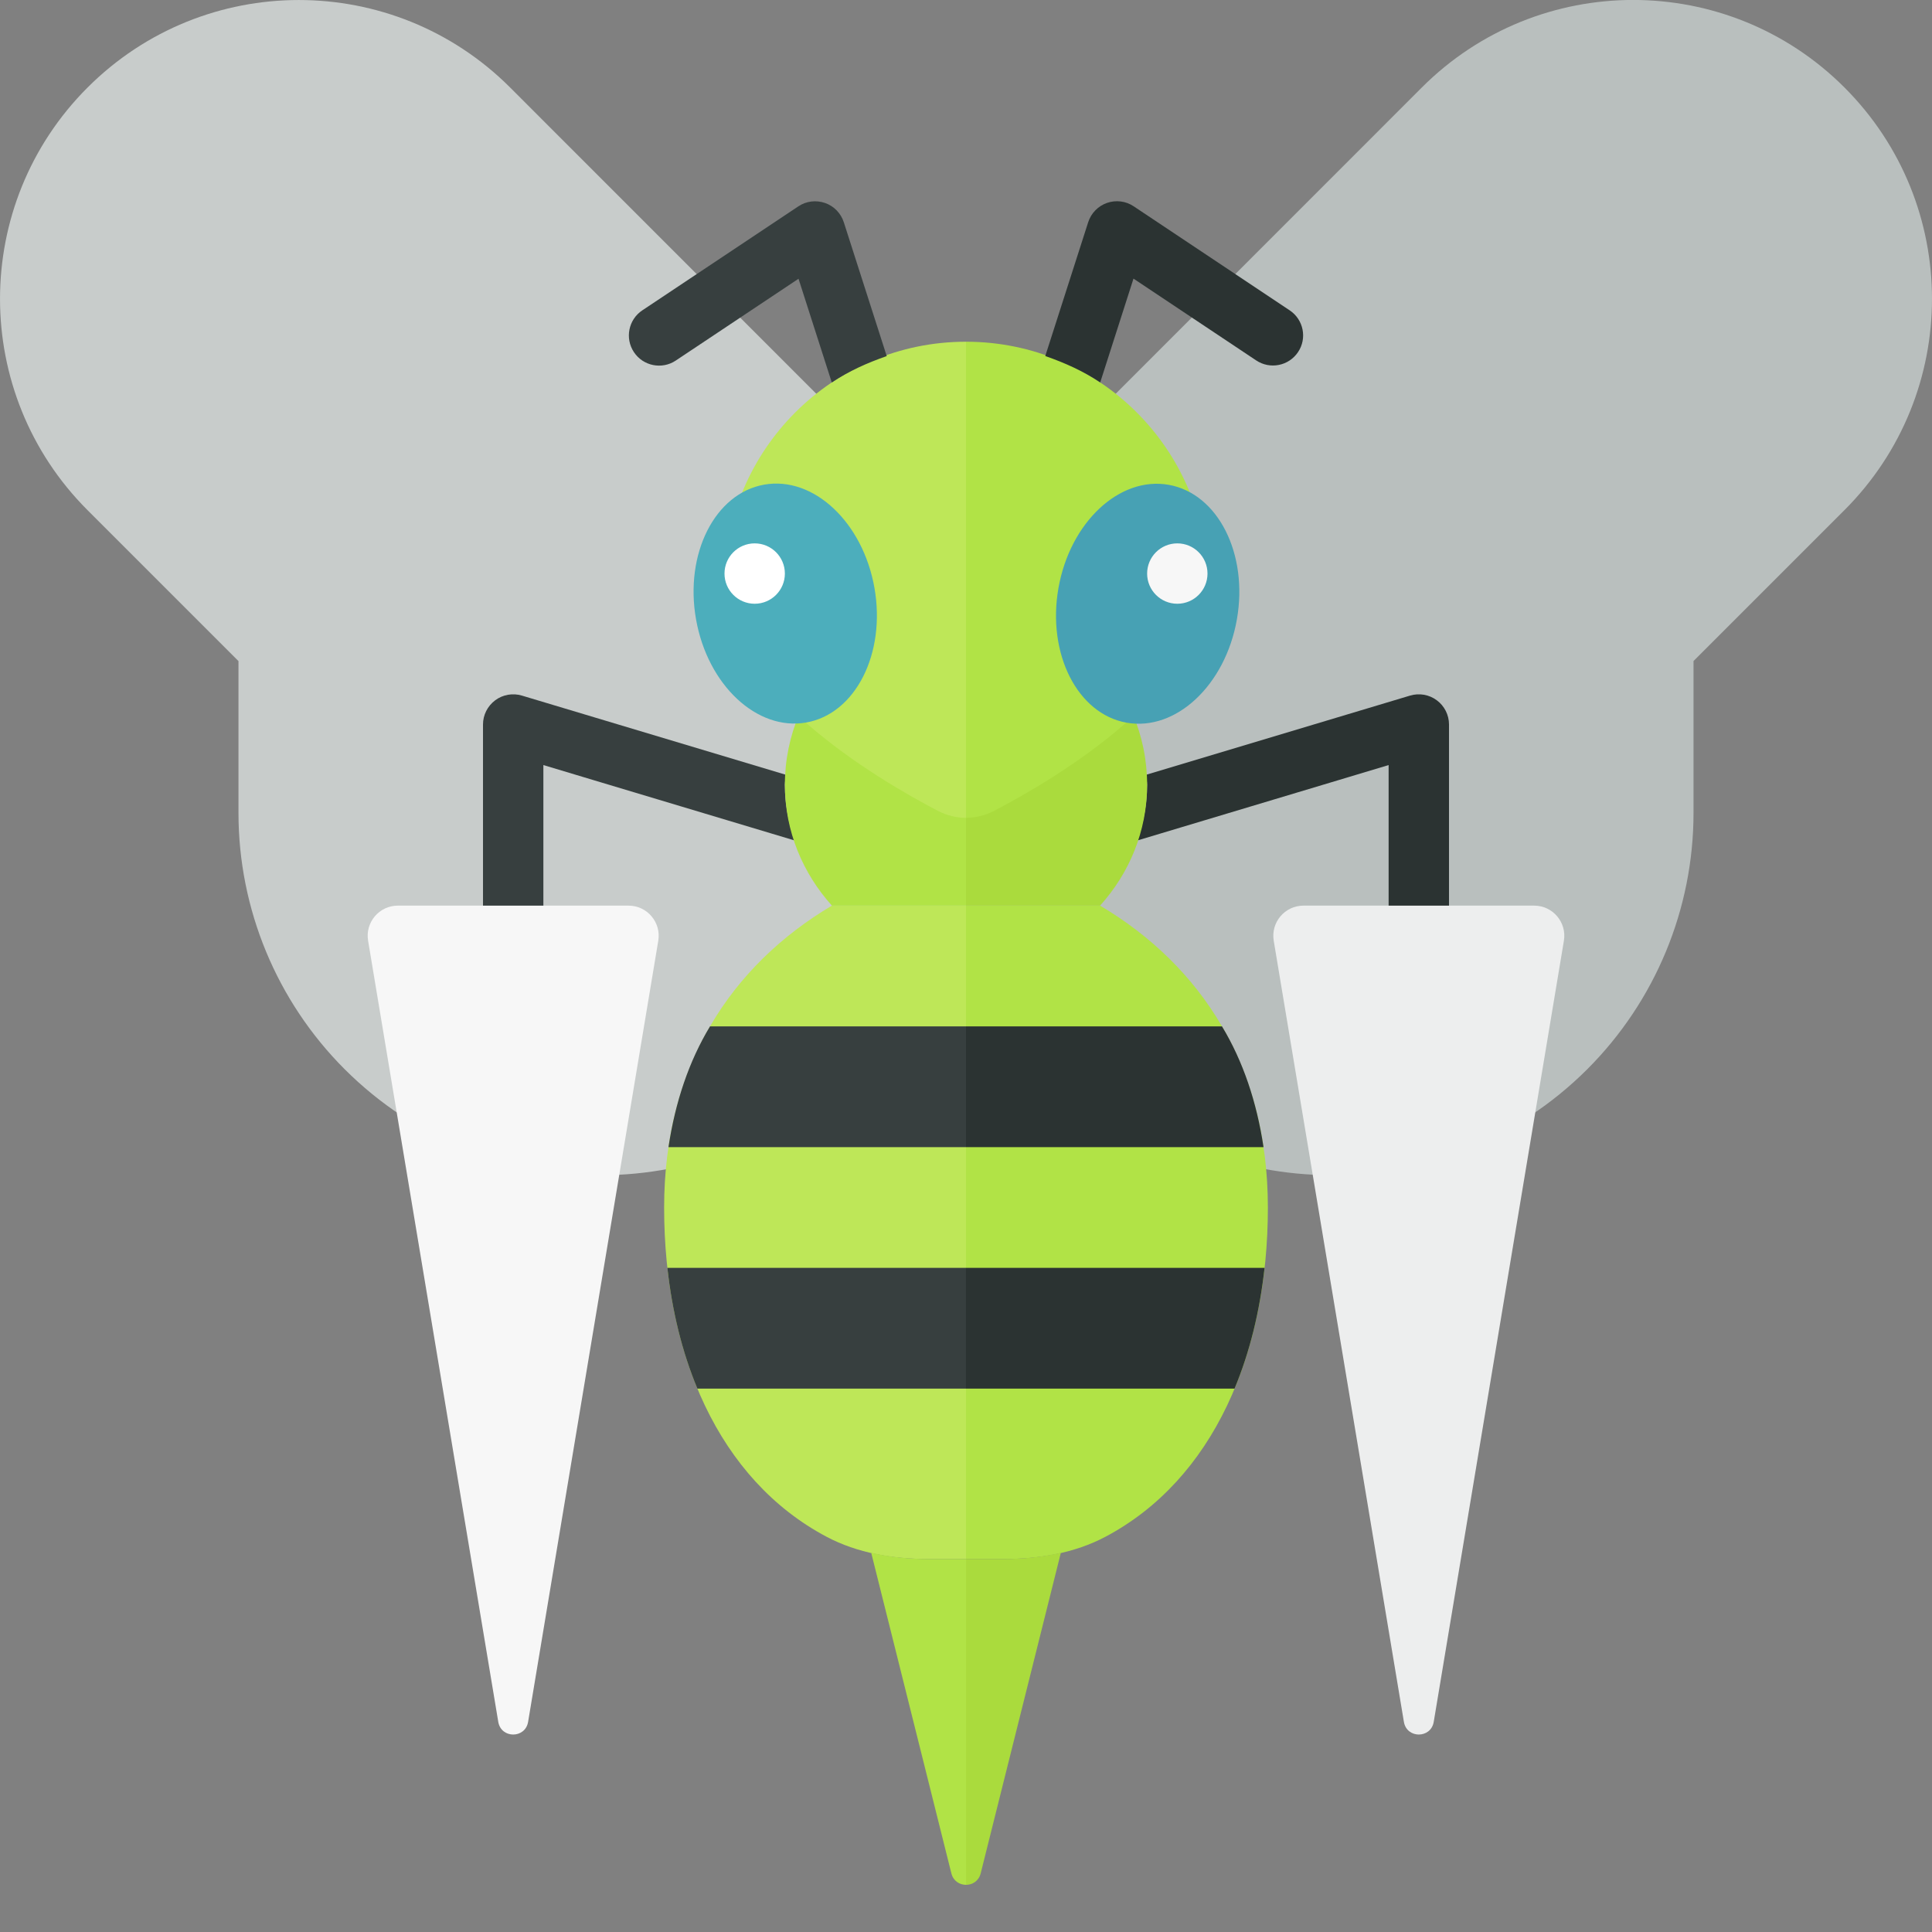 <?xml version="1.0" encoding="utf-8"?>
<!-- Generator: Adobe Illustrator 23.0.2, SVG Export Plug-In . SVG Version: 6.00 Build 0)  -->
<svg version="1.1" xmlns="http://www.w3.org/2000/svg" xmlns:xlink="http://www.w3.org/1999/xlink" x="0px" y="0px" width="32px"
	 height="32px" viewBox="0 0 32 32" enable-background="new 0 0 32 32" xml:space="preserve">
<rect x="0" y="0" width="32" height="32" fill="#808080" stroke="none"/>
<g id="icons">
	<g>
		<path fill="#C8CCCB" d="M16,9.002L8.45,1.45c-1.933-1.933-5.067-1.933-7,0v0c-1.933,1.933-1.933,5.067,0,7l2.5,2.5v2.515
			c0,1.591,0.632,3.117,1.757,4.243c2.343,2.343,6.142,2.343,8.485,0L16,15.899V9.002z"/>
		<path fill="#B9BFBE" d="M16,9.002l7.55-7.553c1.933-1.933,5.067-1.933,7,0v0c1.933,1.933,1.933,5.067,0,7l-2.5,2.5v2.515
			c0,1.591-0.632,3.117-1.757,4.243c-2.343,2.343-6.142,2.343-8.485,0L16,15.899V9.002z"/>
		<path fill="#F7F7F7" d="M8.253,28.52L6.097,15.582C6.046,15.277,6.281,15,6.59,15h3.82c0.309,0,0.544,0.277,0.493,0.582
			L8.747,28.52C8.7,28.799,8.3,28.799,8.253,28.52z"/>
		<path fill="#EDEEEE" d="M23.253,28.52l-2.156-12.938C21.046,15.277,21.281,15,21.59,15h3.82c0.309,0,0.544,0.277,0.493,0.582
			L23.747,28.52C23.7,28.799,23.3,28.799,23.253,28.52z"/>
		<path fill="#373F3F" d="M13,13c0-0.057,0.014-0.111,0.017-0.167l-4.373-1.312c-0.15-0.045-0.315-0.017-0.442,0.078S8,11.842,8,12
			v3h1v-2.328l4.159,1.248C13.063,13.629,13,13.324,13,13z"/>
		<path fill="#2B3332" d="M23.798,11.599c-0.127-0.095-0.292-0.123-0.442-0.078l-4.373,1.312C18.986,12.889,19,12.943,19,13
			c0,0.324-0.063,0.629-0.159,0.92L23,12.672V15h1v-3C24,11.842,23.925,11.693,23.798,11.599z"/>
		<path fill="#B1E346" d="M18.221,15H16v10.822h0.631c0.579,0,1.166-0.097,1.678-0.368C20.093,24.509,21,22.425,21,20
			C21,17.657,19.887,15.988,18.221,15z"/>
		<path fill="#BEE758" d="M16,15h-2.221C12.113,15.988,11,17.657,11,20c0,2.425,0.907,4.509,2.691,5.454
			c0.512,0.271,1.099,0.368,1.678,0.368H16V15z"/>
		<path fill="#B1E346" d="M16,10c-1.657,0-3,1.343-3,3c0,0.772,0.3,1.468,0.779,2H16V10z"/>
		<path fill="#AADB3D" d="M16,10v5h2.221C18.7,14.468,19,13.772,19,13C19,11.343,17.657,10,16,10z"/>
		<path fill="#373F3F" d="M16,17h-4.24c-0.348,0.575-0.576,1.253-0.688,2H16V17z"/>
		<path fill="#2B3332" d="M16,17h4.24c0.348,0.575,0.576,1.253,0.688,2H16V17z"/>
		<path fill="#373F3F" d="M16,21h-4.946c0.079,0.72,0.244,1.392,0.497,2H16V21z"/>
		<path fill="#2B3332" d="M15.999,21h4.946c-0.079,0.72-0.244,1.392-0.497,2h-4.449V21z"/>
		<path fill="#BEE758" d="M16,5.66c-2.209,0-4,1.791-4,4c0,1.74,2.482,3.221,3.536,3.771c0.147,0.076,0.305,0.115,0.464,0.115V5.66z
			"/>
		<path fill="#B1E346" d="M16.464,13.431C17.518,12.881,20,11.4,20,9.66c0-2.209-1.791-4-4-4v7.886
			C16.159,13.545,16.318,13.507,16.464,13.431z"/>
		<ellipse transform="matrix(0.985 -0.174 0.174 0.985 -1.539 2.409)" fill="#4CAEBC" cx="13" cy="10" rx="1.5" ry="2"/>
		<ellipse transform="matrix(0.174 -0.985 0.985 0.174 5.853 26.975)" fill="#47A1B4" cx="19" cy="10" rx="2" ry="1.5"/>
		<circle fill="#FFFFFF" cx="12.5" cy="9.5" r="0.5"/>
		<circle fill="#F7F7F7" cx="19.5" cy="9.5" r="0.5"/>
		<path fill="#AADB3D" d="M16.631,25.822H16v5.397c0.105,0,0.211-0.063,0.243-0.189l1.328-5.311
			C17.263,25.789,16.947,25.822,16.631,25.822z"/>
		<path fill="#B1E346" d="M14.43,25.719l1.328,5.311c0.032,0.126,0.137,0.189,0.243,0.189v-5.397h-0.631
			C15.053,25.822,14.737,25.789,14.43,25.719z"/>
		<path fill="#373F3F" d="M13.777,6.335c0.279-0.187,0.588-0.325,0.91-0.437l-0.711-2.217c-0.048-0.149-0.163-0.268-0.311-0.319
			c-0.148-0.051-0.312-0.032-0.442,0.056L10.639,5.14c-0.23,0.153-0.292,0.464-0.139,0.693c0.153,0.23,0.464,0.292,0.693,0.139
			l2.033-1.355L13.777,6.335z"/>
		<path fill="#2B3332" d="M21.361,5.14l-2.584-1.723c-0.13-0.088-0.295-0.107-0.442-0.056c-0.148,0.052-0.263,0.17-0.311,0.319
			l-0.711,2.217c0.322,0.112,0.632,0.251,0.91,0.437l0.551-1.719l2.033,1.355c0.23,0.153,0.54,0.091,0.693-0.139
			C21.653,5.604,21.591,5.293,21.361,5.14z"/>
	</g>
</g>
<g id="labels">
</g>
</svg>
